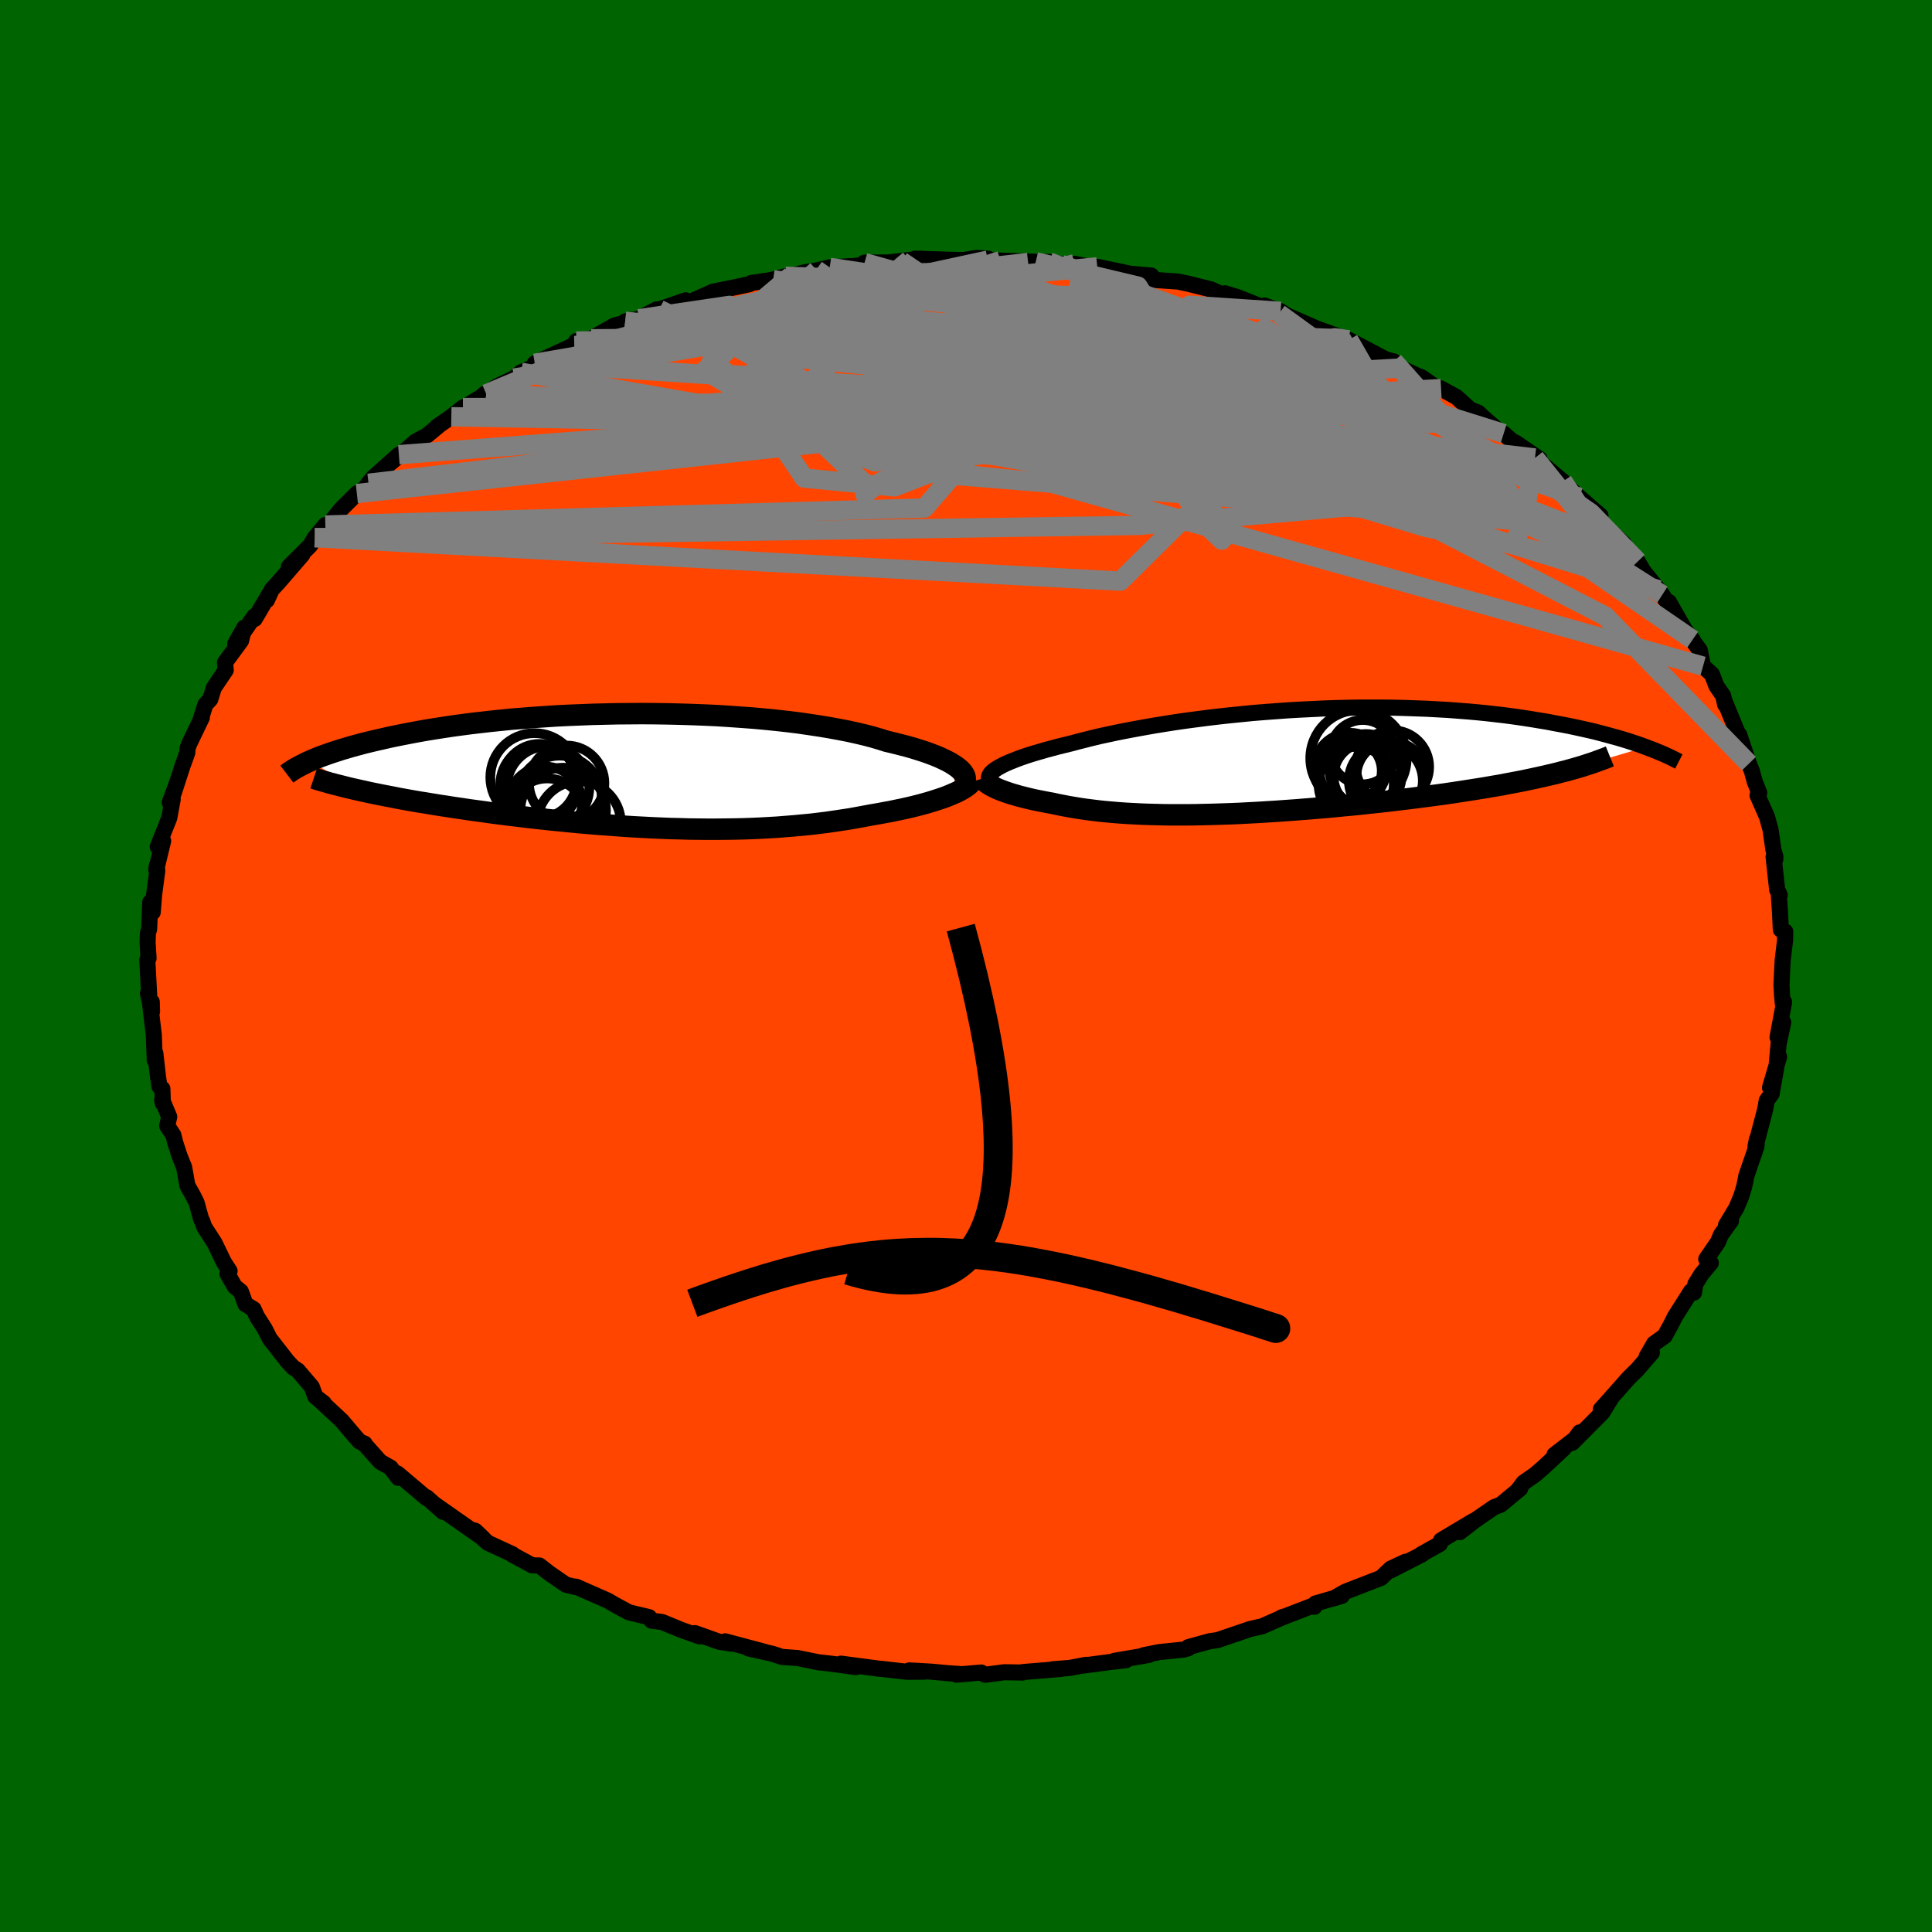 
  <svg viewBox="-100 -100 200 200" xmlns="http://www.w3.org/2000/svg" width="500" height="500" id="face-svg">
    <defs>
      <clipPath id="leftEyeClipPath">
        <polyline points="33.07,-0.27 32.82,-0.46 32.53,-0.65 32.21,-0.85 31.85,-1.04 31.46,-1.23 31.03,-1.43 30.56,-1.62 30.06,-1.81 29.52,-2 28.96,-2.18 28.35,-2.37 27.72,-2.55 27.05,-2.72 26.35,-2.9 25.62,-3.07 24.93,-3.29 24.18,-3.51 23.38,-3.72 22.53,-3.92 21.63,-4.12 20.69,-4.3 19.71,-4.48 18.69,-4.65 17.62,-4.81 16.53,-4.97 15.39,-5.11 14.23,-5.24 13.04,-5.36 11.83,-5.47 10.6,-5.56 9.34,-5.65 8.07,-5.73 6.79,-5.79 5.5,-5.84 4.2,-5.88 2.9,-5.91 1.6,-5.93 0.29,-5.94 -1,-5.93 -2.29,-5.92 -3.57,-5.89 -4.84,-5.86 -6.1,-5.81 -7.33,-5.76 -8.55,-5.7 -9.75,-5.62 -10.93,-5.54 -12.08,-5.45 -13.21,-5.36 -14.31,-5.25 -15.39,-5.14 -16.44,-5.02 -17.45,-4.9 -18.44,-4.77 -19.4,-4.64 -20.32,-4.5 -21.22,-4.36 -22.08,-4.22 -22.92,-4.07 -23.72,-3.92 -24.49,-3.77 -25.24,-3.62 -25.95,-3.47 -26.64,-3.31 -27.31,-3.16 -27.94,-3.01 -28.55,-2.86 -29.14,-2.7 -29.7,-2.55 -30.24,-2.39 -30.76,-2.24 -31.25,-2.08 -31.72,-1.93 -32.16,-1.78 -32.58,-1.63 -32.99,-1.48 -33.37,-1.33 -33.73,-1.18 -34.07,-1.03 -29.06,1.98 -28.51,2.1 -27.94,2.23 -27.35,2.35 -26.76,2.47 -26.14,2.59 -25.51,2.71 -24.86,2.84 -24.2,2.96 -23.53,3.08 -22.84,3.2 -22.14,3.31 -21.42,3.43 -20.69,3.55 -19.95,3.66 -19.2,3.78 -18.42,3.89 -17.64,4.01 -16.83,4.12 -16.01,4.23 -15.18,4.35 -14.33,4.46 -13.47,4.57 -12.6,4.67 -11.72,4.78 -10.83,4.88 -9.92,4.98 -9.01,5.08 -8.09,5.17 -7.17,5.26 -6.24,5.35 -5.3,5.43 -4.36,5.51 -3.41,5.58 -2.46,5.65 -1.51,5.72 -0.56,5.78 0.39,5.83 1.34,5.88 2.29,5.92 3.24,5.96 4.19,5.98 5.13,6.01 6.07,6.02 7.01,6.03 7.94,6.03 8.87,6.02 9.79,6.01 10.7,5.99 11.61,5.96 12.51,5.92 13.4,5.87 14.29,5.82 15.16,5.75 16.03,5.68 16.88,5.6 17.73,5.52 18.57,5.42 19.39,5.32 20.21,5.2 21.01,5.08 21.8,4.96 22.58,4.82 23.34,4.68 24.09,4.54 24.74,4.43 25.38,4.31 26,4.2 26.61,4.07 27.2,3.95 27.78,3.82 28.34,3.69 28.89,3.55 29.42,3.41 29.92,3.27 30.41,3.12 30.88,2.97 31.33,2.82 31.75,2.67 32.15,2.51" />
      </clipPath>
      <clipPath id="rightEyeClipPath">
        <polyline points="-28.67,0.55 -28.39,0.4 -28.07,0.25 -27.73,0.1 -27.35,-0.05 -26.95,-0.21 -26.51,-0.37 -26.05,-0.53 -25.56,-0.69 -25.03,-0.85 -24.48,-1.01 -23.9,-1.18 -23.29,-1.34 -22.66,-1.51 -22,-1.67 -21.31,-1.84 -20.64,-2.02 -19.93,-2.2 -19.18,-2.39 -18.39,-2.58 -17.55,-2.76 -16.67,-2.95 -15.76,-3.13 -14.81,-3.31 -13.82,-3.49 -12.8,-3.67 -11.76,-3.84 -10.68,-4.01 -9.58,-4.17 -8.45,-4.32 -7.3,-4.47 -6.13,-4.61 -4.95,-4.74 -3.75,-4.86 -2.54,-4.98 -1.32,-5.08 -0.09,-5.17 1.14,-5.26 2.37,-5.33 3.6,-5.39 4.84,-5.45 6.06,-5.49 7.28,-5.52 8.49,-5.54 9.69,-5.54 10.88,-5.54 12.05,-5.53 13.21,-5.5 14.35,-5.46 15.47,-5.42 16.57,-5.36 17.65,-5.3 18.7,-5.22 19.74,-5.14 20.75,-5.05 21.73,-4.95 22.69,-4.84 23.63,-4.73 24.53,-4.61 25.42,-4.48 26.27,-4.35 27.1,-4.21 27.91,-4.08 28.68,-3.93 29.44,-3.79 30.17,-3.65 30.88,-3.5 31.56,-3.35 32.23,-3.2 32.87,-3.05 33.49,-2.89 34.09,-2.73 34.67,-2.57 35.22,-2.42 35.76,-2.26 36.28,-2.1 36.77,-1.94 37.25,-1.78 37.71,-1.62 38.14,-1.46 29.36,1.14 28.74,1.3 28.1,1.45 27.45,1.6 26.77,1.75 26.07,1.9 25.36,2.05 24.63,2.19 23.88,2.33 23.11,2.48 22.33,2.61 21.53,2.75 20.72,2.88 19.89,3.01 19.05,3.14 18.2,3.27 17.32,3.4 16.43,3.52 15.52,3.64 14.6,3.76 13.67,3.88 12.72,3.99 11.76,4.11 10.79,4.22 9.82,4.32 8.83,4.43 7.85,4.53 6.86,4.62 5.86,4.72 4.87,4.81 3.88,4.89 2.89,4.97 1.9,5.05 0.91,5.12 -0.07,5.19 -1.04,5.25 -2,5.31 -2.96,5.36 -3.9,5.41 -4.84,5.45 -5.76,5.48 -6.67,5.51 -7.56,5.53 -8.45,5.55 -9.32,5.56 -10.17,5.56 -11.01,5.56 -11.83,5.55 -12.63,5.53 -13.42,5.51 -14.2,5.48 -14.95,5.44 -15.69,5.4 -16.41,5.35 -17.12,5.29 -17.81,5.23 -18.48,5.16 -19.13,5.08 -19.77,5 -20.39,4.91 -21,4.81 -21.59,4.71 -22.17,4.6 -22.73,4.49 -23.28,4.37 -23.77,4.28 -24.24,4.19 -24.7,4.1 -25.14,4.01 -25.58,3.91 -25.99,3.81 -26.39,3.71 -26.78,3.61 -27.15,3.5 -27.5,3.4 -27.84,3.29 -28.16,3.18 -28.46,3.07 -28.75,2.96 -29.01,2.85" />
      </clipPath>
      <filter id="fuzzy">
        <feTurbulence id="turbulence" baseFrequency="0.05" numOctaves="3" type="noise" result="noise" />
        <feDisplacementMap in="SourceGraphic" in2="noise" scale="2" />
      </filter>
      <linearGradient id="rainbowGradient" x1="0%" y1="0%" x2="100%" y2="0%">
        <stop offset="0%" style="stop-color: rgb(185, 55, 55); stop-opacity: 1" />
        <stop offset="50%" style="stop-color: rgb(148, 0, 211); stop-opacity: 1" />
        <stop offset="100%" style="stop-color: rgb(220, 20, 60); stop-opacity: 1" />
      </linearGradient>
    </defs>
    <rect x="-100" y="-100" width="100%" height="100%" fill="rgb(0, 100, 0)" />
    <polyline id="faceContour" points="84.49,0.43 84.42,1.96 84.48,3.07 84.55,3.84 84.69,3.74 84.01,7.38 84.6,5.84 84.12,8.06 83.94,10 84.17,9.41 83.23,12.59 83.92,10.25 83.4,13.23 82.89,13.93 82.73,14.85 81.73,18.65 81.88,17.93 81.83,18.68 80.77,21.76 80.67,22.33 80.53,22.93 80.25,23.85 79.74,25.06 78.67,26.84 79.19,26.38 78.15,27.83 77.83,28.6 76.63,30.34 77.1,30.74 76.13,31.91 75.5,32.93 75.36,33.81 75.05,33.68 73.39,36.3 72.99,37.1 72.33,38.3 71.24,39.08 70.45,40.45 71,40.03 69.51,41.76 68.62,42.63 66.85,44.63 65.72,45.89 66.79,44.74 65.88,46.22 62.76,49.36 63.53,48.28 63.11,48.91 60.92,50.59 61.85,49.97 59.8,51.88 58.9,52.66 57.72,53.48 57.06,54.36 57.37,54.09 55.35,55.77 54.69,56.01 52.7,57.38 51.11,58.61 52.54,57.44 49.18,59.45 49.05,59.83 47.13,60.9 47.22,60.9 43.94,62.58 45.5,61.67 43.96,62.39 42.97,63.34 39.28,64.77 38.07,65.46 38.91,65.2 36.18,65.99 36.07,66.33 35.69,66.3 32.96,67.35 32.71,67.41 32.93,67.35 30.64,68.36 29.43,68.63 26.05,69.78 25.23,69.9 23.01,70.51 23.01,70.63 22.55,70.76 19.97,71.03 18.39,71.35 18.93,71.32 15.36,71.93 16.57,71.86 14.93,72.05 12.14,72.42 12.43,72.34 10.76,72.66 8.99,72.8 9.82,72.77 5.89,73.09 5.87,73.14 3.97,73.11 1.97,73.37 1.58,73.14 -0.99,73.36 -0.66,73.29 -1.88,73.21 -3.59,73.05 -5.87,72.92 -4.34,73.05 -6.12,73.06 -8.83,72.75 -8.79,72.77 -12.95,72.22 -11.4,72.58 -13.91,72.23 -15.27,72.08 -17.42,71.64 -19.07,71.52 -20.04,71.2 -22.53,70.64 -20.84,71 -24.93,69.91 -24.31,70.15 -25.56,69.95 -28.06,69.06 -27.58,69.4 -29.49,68.72 -31.46,67.91 -32.55,67.77 -32.8,67.41 -34.89,66.91 -36.41,66.09 -37.07,65.7 -40.34,64.26 -40.7,64.22 -40.17,64.34 -41.41,64.05 -43.15,62.85 -44.16,62.06 -44.92,62.04 -47.03,60.9 -46.95,60.89 -49.51,59.71 -50.94,58.42 -50.8,58.47 -50,59.23 -53.73,56.62 -55.07,55.68 -54.14,56.5 -55.83,55 -55.87,55.06 -58.86,52.53 -58.78,52.98 -59.56,51.93 -60.63,51.33 -62.2,49.57 -62.25,49.45 -62.77,49.23 -63.16,48.79 -64.63,47.06 -67.01,44.84 -66.48,45.25 -67.36,44.57 -67.72,43.57 -69.18,41.86 -69.63,41.58 -70.24,40.93 -72.09,38.56 -72.59,37.56 -73.42,36.26 -73.75,35.52 -74.59,35.01 -75.07,33.69 -75.7,33.18 -76.45,31.87 -76.23,31.58 -76.84,30.63 -77.79,28.67 -78.87,26.99 -79.05,26.44 -79.17,26.23 -79.65,24.5 -80.05,23.7 -80.6,22.73 -80.94,20.83 -81.4,19.69 -81.86,18.29 -82.05,17.51 -82.69,16.54 -82.48,15.61 -83.22,13.86 -83.14,14.22 -83.19,12.71 -83.49,12.48 -83.64,11.5 -83.92,9.03 -83.98,9.75 -84.08,7.11 -84.48,3.78 -84.29,3.71 -84.26,4.71 -84.69,2.85 -84.56,2.98 -84.75,-0.63 -84.62,-0.8 -84.72,-2.43 -84.69,-3.4 -84.56,-3.82 -84.45,-6.59 -84.19,-5.57 -84.05,-7.35 -83.72,-9.85 -83.76,-10.38 -83.83,-9.99 -83.11,-12.95 -83.67,-12.34 -82.48,-15.32 -82.12,-17.26 -82.43,-16.92 -81.72,-18.85 -82.03,-17.86 -81.11,-20.7 -80.61,-22.08 -80.58,-22.55 -80.37,-23.09 -79.11,-25.71 -79.23,-25.5 -78.74,-27.07 -78.23,-27.61 -77.87,-28.79 -76.63,-30.63 -76.71,-31.41 -75.05,-33.67 -74.71,-35.02 -75.65,-33.35 -73.66,-36.21 -73.63,-35.93 -72.12,-38.51 -72.37,-37.87 -71.87,-38.96 -71.17,-39.72 -68.71,-42.57 -70.09,-41.33 -67.89,-43.53 -67.41,-44.34 -66.32,-45.65 -66.4,-45.36 -65.98,-45.69 -64.71,-47.27 -63.06,-48.91 -62.21,-49.45 -61.85,-49.97 -61.39,-50.54 -58.71,-52.93 -59.76,-51.93 -57.87,-53.5 -57.02,-54.26 -55.77,-54.95 -54.54,-55.97 -54.76,-55.83 -53.28,-56.86 -52.08,-57.81 -51.68,-58 -49.67,-59.22 -49.9,-59.17 -48.48,-60.04 -46.78,-60.86 -46.06,-61.46 -43.99,-62.33 -44.64,-62.39 -40.8,-64.17 -40.55,-64.23 -40.34,-64.69 -38.81,-64.93 -36.37,-66.32 -34.52,-66.75 -35.28,-66.73 -33.87,-67 -32.03,-67.97 -31.75,-67.97 -29.01,-68.91 -29.43,-68.78 -28.78,-68.64 -26.18,-69.81 -24.22,-70.2 -22.43,-70.58 -22.22,-70.71 -19.96,-71.04 -21.16,-70.76 -18.69,-71.4 -18.1,-71.45 -16.78,-71.79 -15.44,-72.01 -14.11,-72.32 -11.35,-72.48 -10.62,-72.62 -10.5,-72.81 -8.04,-72.83 -5.87,-73.09 -4.72,-73.22 -2.57,-73.08 -5.29,-73.22 -0.3,-73.07 1.09,-73.3 2.31,-73.22 2.26,-73.07 3.57,-73.02 7.22,-72.9 6.43,-72.83 8.6,-72.89 9.85,-72.63 11.23,-72.69 12.35,-72.47 11.03,-72.52 13.59,-72.38 15.83,-71.91 17.02,-71.66 19.19,-71.47 18.55,-71.53 19.53,-71.02 21.98,-70.85 23.04,-70.62 25.34,-70.05 26.99,-69.31 26.82,-69.64 28,-69.27 28.01,-69.28 32.4,-67.53 30.9,-68.37 32.57,-67.77 33.25,-67.33 36.41,-65.95 39.44,-64.87 39.01,-64.93 38.86,-64.95 39.62,-64.82 43.49,-62.78 44.28,-62.59 45.07,-61.9 45.53,-61.66 46.55,-61.19 47.18,-60.93 48.53,-59.99 49.18,-59.77 50.76,-58.91 52.2,-57.61 53.04,-57.27 53.5,-56.83 55.14,-55.4 55.66,-55.12 56.57,-54.31 56.9,-54.18 59.37,-52.49 58.9,-52.59 61.79,-50.17 62.02,-49.89 63.07,-48.89 63.49,-48.52 65.68,-46.62 65.12,-46.61 66.02,-45.37 67.21,-44.51 68.11,-43.72 67.88,-43.58 69.54,-41.87 69.96,-41.16 69.72,-41.37 71.7,-38.94 72.08,-38.43 72.98,-37.02 72.77,-37.68 74.41,-34.81 75.22,-33.78 74.5,-34.67 75.96,-32.69 76.3,-31.04 77.22,-30.2 77.68,-28.99 78.38,-27.98 78.59,-27.06 78.53,-27.41 79.9,-24.08 80.04,-23.95 81.05,-20.95 80.27,-22.87 81.34,-20.22 81.66,-19.07 82.12,-17.92 81.94,-17.66 82.93,-15.41 83.29,-14.09 83.58,-12.04 83.79,-11.31 83.78,-11.04 83.6,-11.29 83.97,-7.9 84.24,-7.34 84.15,-7.29 84.26,-5.64 84.35,-3.76 84.81,-3.56 84.79,-2.67 84.54,-0.58 84.49,0.43 84.42,1.96" fill="rgb(255, 69, 0)" stroke="black" stroke-width="1.667" stroke-linejoin="round" filter="url(#fuzzy)" />
    <g transform="translate(32.23 -21.21)">
      <polyline id="rightCountour" points="-28.67,0.55 -28.39,0.4 -28.07,0.25 -27.73,0.1 -27.35,-0.05 -26.95,-0.21 -26.51,-0.37 -26.05,-0.53 -25.56,-0.69 -25.03,-0.85 -24.48,-1.01 -23.9,-1.18 -23.29,-1.34 -22.66,-1.51 -22,-1.67 -21.31,-1.84 -20.64,-2.02 -19.93,-2.2 -19.18,-2.39 -18.39,-2.58 -17.55,-2.76 -16.67,-2.95 -15.76,-3.13 -14.81,-3.31 -13.82,-3.49 -12.8,-3.67 -11.76,-3.84 -10.68,-4.01 -9.58,-4.17 -8.45,-4.32 -7.3,-4.47 -6.13,-4.61 -4.95,-4.74 -3.75,-4.86 -2.54,-4.98 -1.32,-5.08 -0.09,-5.17 1.14,-5.26 2.37,-5.33 3.6,-5.39 4.84,-5.45 6.06,-5.49 7.28,-5.52 8.49,-5.54 9.69,-5.54 10.88,-5.54 12.05,-5.53 13.21,-5.5 14.35,-5.46 15.47,-5.42 16.57,-5.36 17.65,-5.3 18.7,-5.22 19.74,-5.14 20.75,-5.05 21.73,-4.95 22.69,-4.84 23.63,-4.73 24.53,-4.61 25.42,-4.48 26.27,-4.35 27.1,-4.21 27.91,-4.08 28.68,-3.93 29.44,-3.79 30.17,-3.65 30.88,-3.5 31.56,-3.35 32.23,-3.2 32.87,-3.05 33.49,-2.89 34.09,-2.73 34.67,-2.57 35.22,-2.42 35.76,-2.26 36.28,-2.1 36.77,-1.94 37.25,-1.78 37.71,-1.62 38.14,-1.46 29.36,1.14 28.74,1.3 28.1,1.45 27.45,1.6 26.77,1.75 26.07,1.9 25.36,2.05 24.63,2.19 23.88,2.33 23.11,2.48 22.33,2.61 21.53,2.75 20.72,2.88 19.89,3.01 19.05,3.14 18.2,3.27 17.32,3.4 16.43,3.52 15.52,3.64 14.6,3.76 13.67,3.88 12.72,3.99 11.76,4.11 10.79,4.22 9.82,4.32 8.83,4.43 7.85,4.53 6.86,4.62 5.86,4.72 4.87,4.81 3.88,4.89 2.89,4.97 1.9,5.05 0.91,5.12 -0.07,5.19 -1.04,5.25 -2,5.31 -2.96,5.36 -3.9,5.41 -4.84,5.45 -5.76,5.48 -6.67,5.51 -7.56,5.53 -8.45,5.55 -9.32,5.56 -10.17,5.56 -11.01,5.56 -11.83,5.55 -12.63,5.53 -13.42,5.51 -14.2,5.48 -14.95,5.44 -15.69,5.4 -16.41,5.35 -17.12,5.29 -17.81,5.23 -18.48,5.16 -19.13,5.08 -19.77,5 -20.39,4.91 -21,4.81 -21.59,4.71 -22.17,4.6 -22.73,4.49 -23.28,4.37 -23.77,4.28 -24.24,4.19 -24.7,4.1 -25.14,4.01 -25.58,3.91 -25.99,3.81 -26.39,3.71 -26.78,3.61 -27.15,3.5 -27.5,3.4 -27.84,3.29 -28.16,3.18 -28.46,3.07 -28.75,2.96 -29.01,2.85" fill="white" stroke="white" stroke-width="0" stroke-linejoin="round" filter="url(#fuzzy)" />
    </g>
    <g transform="translate(-33.83 -20.19)">
      <polyline id="leftCountour" points="33.07,-0.27 32.82,-0.46 32.53,-0.65 32.21,-0.85 31.85,-1.04 31.46,-1.23 31.03,-1.43 30.56,-1.62 30.06,-1.81 29.52,-2 28.96,-2.18 28.35,-2.37 27.72,-2.55 27.05,-2.72 26.35,-2.9 25.62,-3.07 24.93,-3.29 24.18,-3.51 23.38,-3.72 22.53,-3.92 21.63,-4.12 20.69,-4.3 19.71,-4.48 18.69,-4.65 17.62,-4.81 16.53,-4.97 15.39,-5.11 14.23,-5.24 13.04,-5.36 11.83,-5.47 10.6,-5.56 9.34,-5.65 8.07,-5.73 6.79,-5.79 5.5,-5.84 4.2,-5.88 2.9,-5.91 1.6,-5.93 0.29,-5.94 -1,-5.93 -2.29,-5.92 -3.57,-5.89 -4.84,-5.86 -6.1,-5.81 -7.33,-5.76 -8.55,-5.7 -9.75,-5.62 -10.93,-5.54 -12.08,-5.45 -13.21,-5.36 -14.31,-5.25 -15.39,-5.14 -16.44,-5.02 -17.45,-4.9 -18.44,-4.77 -19.4,-4.64 -20.32,-4.5 -21.22,-4.36 -22.08,-4.22 -22.92,-4.07 -23.72,-3.92 -24.49,-3.77 -25.24,-3.62 -25.95,-3.47 -26.64,-3.31 -27.31,-3.16 -27.94,-3.01 -28.55,-2.86 -29.14,-2.7 -29.7,-2.55 -30.24,-2.39 -30.76,-2.24 -31.25,-2.08 -31.72,-1.93 -32.16,-1.78 -32.58,-1.63 -32.99,-1.48 -33.37,-1.33 -33.73,-1.18 -34.07,-1.03 -29.06,1.98 -28.51,2.1 -27.94,2.23 -27.35,2.35 -26.76,2.47 -26.14,2.59 -25.51,2.71 -24.86,2.84 -24.2,2.96 -23.53,3.08 -22.84,3.2 -22.14,3.31 -21.42,3.43 -20.69,3.55 -19.95,3.66 -19.2,3.78 -18.42,3.89 -17.64,4.01 -16.83,4.12 -16.01,4.23 -15.18,4.35 -14.33,4.46 -13.47,4.57 -12.6,4.67 -11.72,4.78 -10.83,4.88 -9.92,4.98 -9.01,5.08 -8.09,5.17 -7.17,5.26 -6.24,5.35 -5.3,5.43 -4.36,5.51 -3.41,5.58 -2.46,5.65 -1.51,5.72 -0.56,5.78 0.39,5.83 1.34,5.88 2.29,5.92 3.24,5.96 4.19,5.98 5.13,6.01 6.07,6.02 7.01,6.03 7.94,6.03 8.87,6.02 9.79,6.01 10.7,5.99 11.61,5.96 12.51,5.92 13.4,5.87 14.29,5.82 15.16,5.75 16.03,5.68 16.88,5.6 17.73,5.52 18.57,5.42 19.39,5.32 20.21,5.2 21.01,5.08 21.8,4.96 22.58,4.82 23.34,4.68 24.09,4.54 24.74,4.43 25.38,4.31 26,4.2 26.61,4.07 27.2,3.95 27.78,3.82 28.34,3.69 28.89,3.55 29.42,3.41 29.92,3.27 30.41,3.12 30.88,2.97 31.33,2.82 31.75,2.67 32.15,2.51" fill="white" stroke="white" stroke-width="0" stroke-linejoin="round" filter="url(#fuzzy)" />
    </g>
    <g transform="translate(32.23 -21.21)">
      <polyline id="rightUpper" points="-29.84,1.82 -29.86,1.71 -29.84,1.6 -29.8,1.48 -29.73,1.36 -29.63,1.23 -29.5,1.1 -29.34,0.97 -29.14,0.83 -28.92,0.69 -28.67,0.55 -28.39,0.4 -28.07,0.25 -27.73,0.1 -27.35,-0.05 -26.95,-0.21 -26.51,-0.37 -26.05,-0.53 -25.56,-0.69 -25.03,-0.85 -24.48,-1.01 -23.9,-1.18 -23.29,-1.34 -22.66,-1.51 -22,-1.67 -21.31,-1.84 -20.64,-2.02 -19.93,-2.2 -19.18,-2.39 -18.39,-2.58 -17.55,-2.76 -16.67,-2.95 -15.76,-3.13 -14.81,-3.31 -13.82,-3.49 -12.8,-3.67 -11.76,-3.84 -10.68,-4.01 -9.58,-4.17 -8.45,-4.32 -7.3,-4.47 -6.13,-4.61 -4.95,-4.74 -3.75,-4.86 -2.54,-4.98 -1.32,-5.08 -0.09,-5.17 1.14,-5.26 2.37,-5.33 3.6,-5.39 4.84,-5.45 6.06,-5.49 7.28,-5.52 8.49,-5.54 9.69,-5.54 10.88,-5.54 12.05,-5.53 13.21,-5.5 14.35,-5.46 15.47,-5.42 16.57,-5.36 17.65,-5.3 18.7,-5.22 19.74,-5.14 20.75,-5.05 21.73,-4.95 22.69,-4.84 23.63,-4.73 24.53,-4.61 25.42,-4.48 26.27,-4.35 27.1,-4.21 27.91,-4.08 28.68,-3.93 29.44,-3.79 30.17,-3.65 30.88,-3.5 31.56,-3.35 32.23,-3.2 32.87,-3.05 33.49,-2.89 34.09,-2.73 34.67,-2.57 35.22,-2.42 35.76,-2.26 36.28,-2.1 36.77,-1.94 37.25,-1.78 37.71,-1.62 38.14,-1.46 38.56,-1.3 38.96,-1.15 39.35,-0.99 39.71,-0.84 40.06,-0.69 40.39,-0.54 40.71,-0.39 41.01,-0.24 41.29,-0.1 41.56,0.04" fill="none" stroke="black" stroke-width="1.667" stroke-linejoin="round" filter="url(#fuzzy)" />
      <polyline id="rightLower" points="-30.44,1.78 -30.41,1.88 -30.35,1.98 -30.27,2.08 -30.16,2.19 -30.02,2.29 -29.86,2.4 -29.68,2.51 -29.48,2.62 -29.26,2.73 -29.01,2.85 -28.75,2.96 -28.46,3.07 -28.16,3.18 -27.84,3.29 -27.5,3.4 -27.15,3.5 -26.78,3.61 -26.39,3.71 -25.99,3.81 -25.58,3.91 -25.14,4.01 -24.7,4.1 -24.24,4.19 -23.77,4.28 -23.28,4.37 -22.73,4.49 -22.17,4.6 -21.59,4.71 -21,4.81 -20.39,4.91 -19.77,5 -19.13,5.08 -18.48,5.16 -17.81,5.23 -17.12,5.29 -16.41,5.35 -15.69,5.4 -14.95,5.44 -14.2,5.48 -13.42,5.51 -12.63,5.53 -11.83,5.55 -11.01,5.56 -10.17,5.56 -9.32,5.56 -8.45,5.55 -7.56,5.53 -6.67,5.51 -5.76,5.48 -4.84,5.45 -3.9,5.41 -2.96,5.36 -2,5.31 -1.04,5.25 -0.07,5.19 0.91,5.12 1.9,5.05 2.89,4.97 3.88,4.89 4.87,4.81 5.86,4.72 6.86,4.62 7.85,4.53 8.83,4.43 9.82,4.32 10.79,4.22 11.76,4.11 12.72,3.99 13.67,3.88 14.6,3.76 15.52,3.64 16.43,3.52 17.32,3.4 18.2,3.27 19.05,3.14 19.89,3.01 20.72,2.88 21.53,2.75 22.33,2.61 23.11,2.48 23.88,2.33 24.63,2.19 25.36,2.05 26.07,1.9 26.77,1.75 27.45,1.6 28.1,1.45 28.74,1.3 29.36,1.14 29.96,0.99 30.53,0.83 31.09,0.67 31.63,0.51 32.14,0.34 32.64,0.18 33.11,0.01 33.57,-0.16 34,-0.32 34.42,-0.49" fill="none" stroke="black" stroke-width="2.222" stroke-linejoin="round" filter="url(#fuzzy)" />
      <circle r="3.828" cx="11.233" cy="2.026" stroke="black" fill="none" stroke-width="1.0" filter="url(#fuzzy)" clip-path="url(#rightEyeClipPath)" /><circle r="3.754" cx="9.173" cy="0.946" stroke="black" fill="none" stroke-width="1.0" filter="url(#fuzzy)" clip-path="url(#rightEyeClipPath)" /><circle r="3.892" cx="8.163" cy="2.421" stroke="black" fill="none" stroke-width="1.0" filter="url(#fuzzy)" clip-path="url(#rightEyeClipPath)" /><circle r="3.732" cx="7.548" cy="0.801" stroke="black" fill="none" stroke-width="1.0" filter="url(#fuzzy)" clip-path="url(#rightEyeClipPath)" /><circle r="3.512" cx="9.338" cy="1.581" stroke="black" fill="none" stroke-width="1.0" filter="url(#fuzzy)" clip-path="url(#rightEyeClipPath)" /><circle r="3.222" cx="7.588" cy="1.016" stroke="black" fill="none" stroke-width="1.0" filter="url(#fuzzy)" clip-path="url(#rightEyeClipPath)" /><circle r="4.99" cx="8.398" cy="-0.294" stroke="black" fill="none" stroke-width="1.0" filter="url(#fuzzy)" clip-path="url(#rightEyeClipPath)" /><circle r="3.788" cx="11.928" cy="0.601" stroke="black" fill="none" stroke-width="1.0" filter="url(#fuzzy)" clip-path="url(#rightEyeClipPath)" /><circle r="3.592" cx="11.783" cy="1.561" stroke="black" fill="none" stroke-width="1.0" filter="url(#fuzzy)" clip-path="url(#rightEyeClipPath)" /><circle r="3.328" cx="8.838" cy="-0.929" stroke="black" fill="none" stroke-width="1.0" filter="url(#fuzzy)" clip-path="url(#rightEyeClipPath)" />
      </g>
    <g transform="translate(-33.83 -20.19)">
      <polyline id="leftUpper" points="33.5,1.45 33.62,1.3 33.7,1.15 33.75,0.99 33.76,0.82 33.74,0.65 33.68,0.47 33.58,0.29 33.45,0.11 33.28,-0.08 33.07,-0.27 32.82,-0.46 32.53,-0.65 32.21,-0.85 31.85,-1.04 31.46,-1.23 31.03,-1.43 30.56,-1.62 30.06,-1.81 29.52,-2 28.96,-2.18 28.35,-2.37 27.72,-2.55 27.05,-2.72 26.35,-2.9 25.62,-3.07 24.93,-3.29 24.18,-3.51 23.38,-3.72 22.53,-3.92 21.63,-4.12 20.69,-4.3 19.71,-4.48 18.69,-4.65 17.62,-4.81 16.53,-4.97 15.39,-5.11 14.23,-5.24 13.04,-5.36 11.83,-5.47 10.6,-5.56 9.34,-5.65 8.07,-5.73 6.79,-5.79 5.5,-5.84 4.2,-5.88 2.9,-5.91 1.6,-5.93 0.29,-5.94 -1,-5.93 -2.29,-5.92 -3.57,-5.89 -4.84,-5.86 -6.1,-5.81 -7.33,-5.76 -8.55,-5.7 -9.75,-5.62 -10.93,-5.54 -12.08,-5.45 -13.21,-5.36 -14.31,-5.25 -15.39,-5.14 -16.44,-5.02 -17.45,-4.9 -18.44,-4.77 -19.4,-4.64 -20.32,-4.5 -21.22,-4.36 -22.08,-4.22 -22.92,-4.07 -23.72,-3.92 -24.49,-3.77 -25.24,-3.62 -25.95,-3.47 -26.64,-3.31 -27.31,-3.16 -27.94,-3.01 -28.55,-2.86 -29.14,-2.7 -29.7,-2.55 -30.24,-2.39 -30.76,-2.24 -31.25,-2.08 -31.72,-1.93 -32.16,-1.78 -32.58,-1.63 -32.99,-1.48 -33.37,-1.33 -33.73,-1.18 -34.07,-1.03 -34.39,-0.89 -34.69,-0.74 -34.97,-0.6 -35.23,-0.46 -35.48,-0.33 -35.71,-0.19 -35.92,-0.06 -36.12,0.07 -36.3,0.2 -36.47,0.33" fill="none" stroke="black" stroke-width="2.222" stroke-linejoin="round" filter="url(#fuzzy)" />
      <polyline id="leftLower" points="34.5,0.92 34.42,1.08 34.3,1.24 34.15,1.4 33.95,1.56 33.73,1.72 33.47,1.88 33.18,2.04 32.87,2.2 32.52,2.35 32.15,2.51 31.75,2.67 31.33,2.82 30.88,2.97 30.41,3.12 29.92,3.27 29.42,3.41 28.89,3.55 28.34,3.69 27.78,3.82 27.2,3.95 26.61,4.07 26,4.2 25.38,4.31 24.74,4.43 24.09,4.54 23.34,4.68 22.58,4.82 21.8,4.96 21.01,5.08 20.21,5.2 19.39,5.32 18.57,5.42 17.73,5.52 16.88,5.6 16.03,5.68 15.16,5.75 14.29,5.82 13.4,5.87 12.51,5.92 11.61,5.96 10.7,5.99 9.79,6.01 8.87,6.02 7.94,6.03 7.01,6.03 6.07,6.02 5.13,6.01 4.19,5.98 3.24,5.96 2.29,5.92 1.34,5.88 0.39,5.83 -0.56,5.78 -1.51,5.72 -2.46,5.65 -3.41,5.58 -4.36,5.51 -5.3,5.43 -6.24,5.35 -7.17,5.26 -8.09,5.17 -9.01,5.08 -9.92,4.98 -10.83,4.88 -11.72,4.78 -12.6,4.67 -13.47,4.57 -14.33,4.46 -15.18,4.35 -16.01,4.23 -16.83,4.12 -17.64,4.01 -18.42,3.89 -19.2,3.78 -19.95,3.66 -20.69,3.55 -21.42,3.43 -22.14,3.31 -22.84,3.2 -23.53,3.08 -24.2,2.96 -24.86,2.84 -25.51,2.71 -26.14,2.59 -26.76,2.47 -27.35,2.35 -27.94,2.23 -28.51,2.1 -29.06,1.98 -29.59,1.86 -30.11,1.74 -30.62,1.61 -31.1,1.49 -31.57,1.37 -32.03,1.25 -32.47,1.12 -32.89,1 -33.3,0.88 -33.69,0.75" fill="none" stroke="black" stroke-width="2.222" stroke-linejoin="round" filter="url(#fuzzy)" />
      <circle r="4.43" cx="-7.871" cy="4.088" stroke="black" fill="none" stroke-width="1.0" filter="url(#fuzzy)" clip-path="url(#leftEyeClipPath)" /><circle r="3.828" cx="-10.331" cy="1.028" stroke="black" fill="none" stroke-width="1.0" filter="url(#fuzzy)" clip-path="url(#leftEyeClipPath)" /><circle r="4.328" cx="-6.226" cy="5.393" stroke="black" fill="none" stroke-width="1.0" filter="url(#fuzzy)" clip-path="url(#leftEyeClipPath)" /><circle r="4.37" cx="-8.246" cy="2.783" stroke="black" fill="none" stroke-width="1.0" filter="url(#fuzzy)" clip-path="url(#leftEyeClipPath)" /><circle r="4.572" cx="-10.841" cy="0.658" stroke="black" fill="none" stroke-width="1.0" filter="url(#fuzzy)" clip-path="url(#leftEyeClipPath)" /><circle r="3.834" cx="-9.741" cy="3.378" stroke="black" fill="none" stroke-width="1.0" filter="url(#fuzzy)" clip-path="url(#leftEyeClipPath)" /><circle r="4.052" cx="-10.321" cy="1.363" stroke="black" fill="none" stroke-width="1.0" filter="url(#fuzzy)" clip-path="url(#leftEyeClipPath)" /><circle r="3.904" cx="-7.506" cy="1.273" stroke="black" fill="none" stroke-width="1.0" filter="url(#fuzzy)" clip-path="url(#leftEyeClipPath)" /><circle r="3.954" cx="-9.521" cy="4.728" stroke="black" fill="none" stroke-width="1.0" filter="url(#fuzzy)" clip-path="url(#leftEyeClipPath)" /><circle r="4.274" cx="-9.436" cy="1.698" stroke="black" fill="none" stroke-width="1.0" filter="url(#fuzzy)" clip-path="url(#leftEyeClipPath)" />
    </g>
    <g id="hairs">
      <polyline points="-49.67,-59.22 -1.74,-57.13 -3.4,-58.11 -11.43,-56.41 -13.61,-53.64 -9.39,-52.18 -3.6,-52.67 -0.42,-54.32 -0.72,-56.16 -2.99,-57.7 -5.35,-58.9 -6.81,-59.8 -7.28,-60.34 -7.08,-60.44 -6.49,-60.16 -5.31,-59.8 -2.62,-59.56 2.95,-59.4 11.78,-59.17 21.25,-59.08 25.45,-60.1 19.14,-62.82 1.76,-65.31 -40.55,-64.23" fill="none" stroke="rgb(128, 128, 128)" stroke-width="2" stroke-linejoin="round" filter="url(#fuzzy)" /><polyline points="61.79,-50.17 68.28,-40.43 65.31,-41.2 61.14,-44.26 56.29,-46.55 47.82,-48.96 35.22,-52.3 21.35,-56.22 10.06,-59.91 3.91,-62.85 3.28,-64.88 6.94,-66.04 13.05,-66.42 19.82,-66.16 25.9,-65.36 30.51,-64.03 33.26,-62.1 33.5,-59.67 29.73,-57.49 20.09,-57.03 4.72,-59.7 -12.02,-64.82 -24.47,-68.39 -33.87,-67" fill="none" stroke="rgb(128, 128, 128)" stroke-width="2" stroke-linejoin="round" filter="url(#fuzzy)" /><polyline points="-49.67,-59.22 4.97,-52.96 8.2,-56.62 4.95,-59.76 5.53,-60.99 11.75,-60.4 21.8,-58.48 32.38,-56.24 40.99,-54.5 47.01,-53.36 50.87,-52.39 51.93,-51.62 47.14,-51.87 32.16,-53.92 5.64,-57.05 -22.49,-60.33 -14.11,-72.32" fill="none" stroke="rgb(128, 128, 128)" stroke-width="2" stroke-linejoin="round" filter="url(#fuzzy)" /><polyline points="72.08,-38.43 52.51,-50.93 33.76,-54.18 23.37,-52.9 16.03,-50.89 6.66,-50.17 -3.29,-51.19 -9.9,-53.56 -11.43,-56.68 -9.35,-59.95 -6.51,-62.78 -5.11,-64.65 -5.78,-65.29 -7.68,-64.85 -9.15,-63.87 -8.6,-63.1 -5.38,-63.08 -0.29,-63.76 4.87,-64.13 9.89,-62.43 19.79,-57.08 42.42,-49.7 58.9,-52.59" fill="none" stroke="rgb(128, 128, 128)" stroke-width="2" stroke-linejoin="round" filter="url(#fuzzy)" /><polyline points="-18.1,-71.45 -24.34,-66.19 -19.98,-60.3 -9.41,-56.97 3.01,-55.85 15.55,-55.7 26.25,-55.25 32.86,-54.05 34.27,-52.6 31.48,-51.66 26.69,-51.72 20.77,-52.83 12.22,-54.78 1.31,-56.86 -2.35,-57.69 20.09,-54.93 71.7,-38.94" fill="none" stroke="rgb(128, 128, 128)" stroke-width="2" stroke-linejoin="round" filter="url(#fuzzy)" /><polyline points="-19.96,-71.04 -16.95,-70.63 -16.12,-69.47 -19.35,-67.24 -21.7,-64.34 -19.04,-61.02 -10.01,-57.42 3.26,-54.06 15.96,-51.89 23.16,-51.79 22.45,-53.84 14.95,-57.04 4.31,-59.88 -4.98,-61.2 -8.67,-60.66 -3.22,-58.36 11.93,-54.31 28.59,-49.55 22.6,-49.36 -46.06,-61.46" fill="none" stroke="rgb(128, 128, 128)" stroke-width="2" stroke-linejoin="round" filter="url(#fuzzy)" /><polyline points="58.9,-52.59 58.11,-48.42 46.19,-47.56 34.32,-48.22 25.44,-49.02 18.29,-49.89 12.92,-51.13 10.71,-52.92 12.15,-55.14 15.73,-57.4 18.67,-59.28 18.29,-60.5 13.36,-61.11 4.94,-61.3 -3.16,-61.05 -5.86,-59.97 -1.54,-57.77 1.34,-55.59 -16.32,-56.18 -58.71,-52.93" fill="none" stroke="rgb(128, 128, 128)" stroke-width="2" stroke-linejoin="round" filter="url(#fuzzy)" /><polyline points="39.62,-64.82 42.08,-60.53 45.93,-57.16 43.08,-58.74 38.76,-60.96 36.93,-61.31 37.63,-60.11 38.5,-58.96 37.13,-59.06 32.57,-60.68 25.46,-63.36 17.47,-66.35 10.3,-69.03 4.78,-70.94 0.33,-71.85 -4.72,-71.76 -12.25,-70.66 -23.02,-68.49 -35.92,-64.98 -49.67,-59.22" fill="none" stroke="rgb(128, 128, 128)" stroke-width="2" stroke-linejoin="round" filter="url(#fuzzy)" /><polyline points="-53.28,-56.86 -14.93,-56.16 11.1,-54.24 21.28,-55.45 22.42,-56.14 15.93,-55.62 4.43,-54.83 -5.63,-54.57 -7.89,-55.02 -0.76,-55.95 11.87,-56.95 24.35,-57.58 33.62,-57.55 39.53,-57.38 40.2,-59.18 29.78,-65.39 9.85,-72.63" fill="none" stroke="rgb(128, 128, 128)" stroke-width="2" stroke-linejoin="round" filter="url(#fuzzy)" /><polyline points="76.3,-31.04 9.1,-49.92 4.9,-56.97 8.69,-56.65 4.84,-55.5 -4.22,-56.06 -12.41,-57.78 -16.32,-59.39 -15.95,-60.21 -13.14,-60.26 -9.82,-59.93 -6.9,-59.61 -3.93,-59.54 0.34,-59.79 7,-60.19 16.09,-60.39 26.45,-60 36.23,-58.86 43.76,-57.31 47.97,-56.17 48.54,-56.23 45.76,-57.63 40.43,-59.7 36.2,-61.23 55.66,-55.12" fill="none" stroke="rgb(128, 128, 128)" stroke-width="2" stroke-linejoin="round" filter="url(#fuzzy)" /><polyline points="-61.85,-49.97 -4.09,-56.81 22.38,-54.9 25.67,-55.03 24.35,-56.38 26.5,-57.68 30.29,-59.1 31.69,-61.06 29.4,-63.3 24.76,-65 19.07,-65.59 11.9,-65.1 2.41,-63.85 -6.62,-62.01 -6.59,-60.39 9.14,-62.5 12.35,-72.47" fill="none" stroke="rgb(128, 128, 128)" stroke-width="2" stroke-linejoin="round" filter="url(#fuzzy)" /><polyline points="-16.78,-71.79 -18.87,-68.17 -18.84,-65.79 -15.23,-66.22 -12.65,-66.86 -10.84,-66.27 -8.69,-64.37 -6.26,-61.9 -3.95,-59.86 -1.64,-58.98 1.28,-59.36 5.39,-60.52 11.01,-61.65 18.23,-61.89 26.84,-60.72 36.14,-58.19 44.82,-54.97 51.06,-52.28 52.78,-51.54 48.07,-53.78 35.76,-58.86 16.37,-64.75 -8.71,-67.21 -46.78,-60.86" fill="none" stroke="rgb(128, 128, 128)" stroke-width="2" stroke-linejoin="round" filter="url(#fuzzy)" /><polyline points="81.05,-20.95 66.19,-36.21 43.76,-47.8 24.11,-53.75 9.14,-56.53 -0.02,-57.92 -2.41,-58.56 1.15,-58.8 8.22,-58.92 16.06,-59.09 22.58,-59.32 26.53,-59.65 27.52,-60.23 26.15,-61.24 24.1,-62.5 23.62,-63.41 26.26,-63.17 31.54,-61.47 36.19,-59.02 34.9,-57.53 22.59,-58.69 -1.4,-62.24 -28.34,-64.94 -40.34,-64.69" fill="none" stroke="rgb(128, 128, 128)" stroke-width="2" stroke-linejoin="round" filter="url(#fuzzy)" /><polyline points="-67.41,-44.34 17.88,-45.61 44.71,-47.99 45,-51.4 36.5,-54.57 29.78,-56.35 28.01,-56.24 29.11,-54.67 30.36,-52.56 31.2,-50.76 32.48,-49.69 34.86,-49.1 39.6,-47.98 49.42,-45.4 63.31,-41.95 75.22,-33.78" fill="none" stroke="rgb(128, 128, 128)" stroke-width="2" stroke-linejoin="round" filter="url(#fuzzy)" /><polyline points="11.03,-72.52 -23.37,-64.77 -18.83,-63.05 2.46,-60.95 24.33,-57.43 38.37,-54.53 42.83,-53.64 40.02,-54.22 33.48,-54.74 26.09,-54.13 19.64,-52.36 15.19,-50.26 13.41,-48.94 14.41,-49.37 16.97,-52.06 17.01,-56.99 4.26,-63.69 -33.87,-67" fill="none" stroke="rgb(128, 128, 128)" stroke-width="2" stroke-linejoin="round" filter="url(#fuzzy)" /><polyline points="-5.87,-73.09 -19.73,-61.19 -11.83,-57.03 -2.92,-55.31 3.03,-54.87 4.36,-55.32 4.04,-56.48 6.28,-58.14 12.16,-60.09 19.31,-61.99 24.96,-63.32 28.32,-63.31 30.37,-61.4 31.48,-58.06 28.03,-55.81 7.98,-58.97 -44.64,-62.39" fill="none" stroke="rgb(128, 128, 128)" stroke-width="2" stroke-linejoin="round" filter="url(#fuzzy)" /><polyline points="-15.44,-72.01 -27.02,-61.66 -15.28,-54.51 -10.34,-49.81 -10.47,-48.86 -8.72,-50.17 -3.87,-51.82 1.73,-53 6.1,-53.93 8.92,-55.15 10.65,-56.82 11.76,-58.57 12.63,-59.73 13.8,-59.84 15.89,-59.02 19.08,-58.1 22.65,-58.12 25.09,-59.67 24.8,-62.53 22.17,-65.92 23.15,-68.4 32.57,-67.77" fill="none" stroke="rgb(128, 128, 128)" stroke-width="2" stroke-linejoin="round" filter="url(#fuzzy)" /><polyline points="-67.41,-44.34 15.98,-39.84 26.1,-49.85 19.17,-58.24 17.77,-62.05 24.12,-62.49 33.15,-61.16 39.64,-59.14 40.11,-57.19 32.73,-56.02 17.78,-56.18 -1.26,-57.82 -17.57,-60.57 -23.54,-63.95 -15.52,-67.7 1.74,-71.2 13.59,-72.38" fill="none" stroke="rgb(128, 128, 128)" stroke-width="2" stroke-linejoin="round" filter="url(#fuzzy)" /><polyline points="-14.11,-72.32 20.15,-67.14 31.13,-65.04 38.72,-60.33 45.05,-54.23 47.26,-49.73 43.54,-48.25 34.06,-49.23 20.58,-51.35 6.14,-53.55 -5.5,-55.35 -11.15,-56.62 -9.59,-57.25 -1.92,-56.98 9.4,-55.53 22.17,-52.83 35.24,-49.14 47.62,-45.4 56.72,-43.65 58.05,-46.92 49.95,-56.2 44.28,-62.59" fill="none" stroke="rgb(128, 128, 128)" stroke-width="2" stroke-linejoin="round" filter="url(#fuzzy)" /><polyline points="67.88,-43.58 45.4,-52.27 14.83,-57.78 -5.92,-59.28 -15.7,-58.31 -17.59,-56.25 -15.36,-54.46 -12.28,-53.88 -10.24,-54.75 -9.5,-56.78 -9.49,-59.43 -9.46,-62.17 -8.73,-64.53 -6.51,-66.12 -2.01,-66.65 5.08,-66.02 13.95,-64.33 22.5,-62.08 27.76,-60.24 26.96,-59.95 17.85,-61.81 -3.49,-65.15 -38.81,-64.93" fill="none" stroke="rgb(128, 128, 128)" stroke-width="2" stroke-linejoin="round" filter="url(#fuzzy)" /><polyline points="45.07,-61.9 -2.23,-59.36 -1.88,-53.08 12.52,-52.46 21.07,-56.13 20.83,-60.29 16.01,-62.52 11.84,-62.23 11.66,-59.98 15.58,-56.87 20.71,-54.15 23.21,-52.93 20.88,-53.77 14.46,-56.37 6.74,-59.47 0.76,-61.32 -0.65,-60.55 6.34,-56.87 25.13,-51.52 47.62,-48.65 38.86,-64.95" fill="none" stroke="rgb(128, 128, 128)" stroke-width="2" stroke-linejoin="round" filter="url(#fuzzy)" /><polyline points="-5.29,-73.22 -10.43,-65.64 -20.64,-56.27 -16.75,-50.51 -7.39,-49.6 -0.07,-52.44 3.09,-56.39 3.32,-58.92 3.36,-59.14 5.36,-58.17 8.54,-57.9 9.46,-58.88 6.33,-59.05 2.42,-55.15 -4.3,-47.41 -66.32,-45.65" fill="none" stroke="rgb(128, 128, 128)" stroke-width="2" stroke-linejoin="round" filter="url(#fuzzy)" /><polyline points="32.4,-67.53 42.98,-59.86 42.66,-52.74 29.32,-52.06 14.01,-56.08 3.06,-61.34 -3.69,-65.5 -8.7,-67.8 -13.48,-68.45 -18.11,-68.01 -21.96,-67 -24.54,-65.77 -25.79,-64.48 -26,-63.2 -25.54,-62.03 -24.54,-61.21 -22.73,-61.12 -19.53,-61.98 -14.62,-63.52 -8.17,-64.77 -0.59,-64.54 2.77,-63.16 -35.28,-66.73" fill="none" stroke="rgb(128, 128, 128)" stroke-width="2" stroke-linejoin="round" filter="url(#fuzzy)" /><polyline points="-18.69,-71.4 -1.14,-70.79 9.16,-68.79 17.42,-67.03 20.53,-65.67 17.84,-64.56 11.21,-63.74 3.64,-63.35 -2.47,-63.35 -6.31,-63.56 -8.26,-63.71 -8.87,-63.49 -8.2,-62.73 -6.18,-61.5 -3.22,-60.21 -0.4,-59.56 0.96,-60.19 0.39,-62.31 -1.03,-65.35 -0.77,-68.12 3.81,-69.41 13.53,-68.54 25.71,-65.77 31.74,-63.74 8.6,-72.89" fill="none" stroke="rgb(128, 128, 128)" stroke-width="2" stroke-linejoin="round" filter="url(#fuzzy)" /><polyline points="3.57,-73.02 -17.34,-66.37 -9.84,-64.7 -0.82,-62.72 6.87,-60.92 12.7,-60.34 14.89,-61.33 13.63,-63.23 11.88,-64.7 12.93,-64.57 17.51,-62.67 23.15,-60.16 26.17,-59.01 24.9,-60.63 21.4,-64.48 19.1,-68.28 17.8,-70.38 7.22,-72.9" fill="none" stroke="rgb(128, 128, 128)" stroke-width="2" stroke-linejoin="round" filter="url(#fuzzy)" /><polyline points="58.9,-52.59 69.75,-39.01 67.96,-39.7 59.63,-45.15 49.41,-50.28 38.8,-53.96 27.34,-56.88 15.12,-59.6 3.78,-61.93 -4.2,-63.44 -6.91,-64 -4.15,-63.79 2.31,-63.17 9.26,-62.36 13.44,-61.44 12.51,-60.48 5.56,-59.55 -6.66,-58.82 -19.95,-58.61 -23.95,-59.32 -2.77,-59.82 58.9,-52.59" fill="none" stroke="rgb(128, 128, 128)" stroke-width="2" stroke-linejoin="round" filter="url(#fuzzy)" /><polyline points="69.54,-41.87 64.68,-46.9 60.56,-49.75 53.68,-53.57 45.38,-58.01 38.07,-61.92 33.16,-64.64 30.95,-65.99 30.98,-65.97 32.24,-64.63 33.33,-62.14 32.89,-58.91 30.2,-55.58 25.77,-52.86 21.34,-51.3 19.09,-51.04 20.05,-51.87 22.7,-53.43 22.81,-55.56 15.45,-58.28 -0.46,-61.47 -17.56,-64.72 -20.53,-68.14 2.26,-73.07" fill="none" stroke="rgb(128, 128, 128)" stroke-width="2" stroke-linejoin="round" filter="url(#fuzzy)" /><polyline points="39.01,-64.93 15.25,-65.78 11.95,-64.86 8.66,-62.91 7.65,-59.18 9.31,-55.24 10.74,-53.2 9.89,-53.84 7.51,-56.36 5.97,-59.13 7.02,-60.57 10.77,-59.79 15.99,-56.79 21.17,-52.36 25.09,-47.83 26.98,-44.69 26.48,-44.09 24.08,-46.38 21.48,-50.84 21.07,-55.83 23.68,-59.3 24.35,-59.64 6.41,-56.44 -63.06,-48.91" fill="none" stroke="rgb(128, 128, 128)" stroke-width="2" stroke-linejoin="round" filter="url(#fuzzy)" /><polyline points="39.01,-64.93 35.48,-53.93 14.82,-58.45 3.17,-62.92 -2.55,-64.79 -4.88,-64.57 -2.65,-62.76 5.38,-59.69 17.72,-55.96 30.03,-52.55 37.12,-50.55 35.68,-50.75 26.11,-53.36 12.56,-57.82 0.24,-62.75 -9.01,-66.22 -19.4,-66.63 -35.16,-64.02 -44.64,-62.39" fill="none" stroke="rgb(128, 128, 128)" stroke-width="2" stroke-linejoin="round" filter="url(#fuzzy)" /><polyline points="-52.08,-57.81 -32.9,-57.83 -21.72,-58.59 -23.68,-59.92 -26.52,-62.05 -25.7,-64.61 -22.47,-66.89 -19.03,-68.44 -16.27,-69.24 -13.68,-69.49 -10.2,-69.37 -4.87,-68.92 2.6,-68.12 11.54,-67.01 20.42,-65.82 27.26,-64.99 30.47,-64.92 29.64,-65.74 25.69,-67.14 20.15,-68.5 13.76,-69.29 5.82,-69.58 -3.57,-70 -7.89,-71.18 6.43,-72.83" fill="none" stroke="rgb(128, 128, 128)" stroke-width="2" stroke-linejoin="round" filter="url(#fuzzy)" /><polyline points="11.23,-72.69 -6.48,-68.31 -9.92,-61.92 -7.34,-58.03 -4.28,-57.35 -1.65,-58.65 0.72,-60.15 2.93,-60.56 4.61,-59.57 4.87,-57.73 2.82,-55.97 -1.45,-55.12 -6.13,-55.46 -7.98,-56.6 -4.03,-57.69 6.54,-57.93 21.59,-56.96 36.86,-55.09 48.02,-53.15 52.02,-52.39 46.36,-54.66 26.83,-62.32 -10.5,-72.81" fill="none" stroke="rgb(128, 128, 128)" stroke-width="2" stroke-linejoin="round" filter="url(#fuzzy)" /><polyline points="39.62,-64.82 38.18,-65.03 38.42,-62.83 35.95,-60.13 28.54,-59.43 18.6,-60.65 8.68,-62.5 -0.13,-64.14 -7.54,-65.42 -13.41,-66.33 -17.72,-66.57 -20.58,-65.51 -21.63,-62.73 -19.77,-58.57 -14.46,-54.57 -8.41,-52.94 -7.02,-54.55 -4.28,-56.88 49.18,-59.77" fill="none" stroke="rgb(128, 128, 128)" stroke-width="2" stroke-linejoin="round" filter="url(#fuzzy)" /><polyline points="66.02,-45.37 -3.77,-51 -2.84,-55.82 15.11,-57 25.62,-57.75 23.86,-59.47 15.35,-61.34 7.69,-62.23 4.98,-61.81 6.08,-60.53 7.45,-58.94 7.93,-57.25 10.53,-55.4 17.4,-53.92 20.75,-54.99 3.05,-61.46 -35.28,-66.73" fill="none" stroke="rgb(128, 128, 128)" stroke-width="2" stroke-linejoin="round" filter="url(#fuzzy)" /><polyline points="-31.75,-67.97 -9.82,-57.19 20.12,-52.25 33.59,-53.58 35.96,-55.66 35.5,-55.89 37.06,-54.24 41.53,-51.67 47.39,-49.1 52.33,-47.17 54.3,-46.27 52.08,-46.62 45.59,-48.17 36.16,-50.55 26.25,-53.09 18.43,-55.16 13.94,-56.52 11.69,-57.42 9.07,-58.25 4.58,-58.99 0.68,-59.19 3.54,-58.74 17.03,-58.43 35.86,-58.15 63.49,-48.52" fill="none" stroke="rgb(128, 128, 128)" stroke-width="2" stroke-linejoin="round" filter="url(#fuzzy)" />
    </g>
    
        <g id="lineNose">
        <path d="M -12.17,31.51 Q 11.09, 38.55 -0.54, -3.976" fill="none" stroke="black" stroke-width="3" stroke-linejoin="round" filter="url(#fuzzy)"></path>
        </g>
      
    <g id="mouth">
      <polyline points="-28.33,34.92 -27.69,34.68 -27.06,34.45 -26.44,34.23 -25.82,34.01 -25.21,33.8 -24.61,33.59 -24.01,33.39 -23.42,33.19 -22.83,33 -22.25,32.81 -21.67,32.63 -21.1,32.45 -20.53,32.28 -19.97,32.12 -19.41,31.96 -18.85,31.8 -18.3,31.65 -17.75,31.51 -17.21,31.37 -16.67,31.24 -16.13,31.11 -15.6,30.99 -15.06,30.87 -14.53,30.76 -14.01,30.65 -13.48,30.55 -12.96,30.46 -12.44,30.37 -11.92,30.28 -11.4,30.2 -10.89,30.13 -10.37,30.06 -9.86,29.99 -9.34,29.94 -8.83,29.88 -8.32,29.83 -7.8,29.79 -7.29,29.75 -6.78,29.72 -6.27,29.7 -5.75,29.67 -5.24,29.66 -4.72,29.65 -4.21,29.64 -3.69,29.64 -3.17,29.64 -2.65,29.65 -2.13,29.67 -1.61,29.69 -1.08,29.71 -0.55,29.75 -0.02,29.78 0.51,29.82 1.05,29.87 1.59,29.92 2.13,29.98 2.68,30.04 3.23,30.1 3.79,30.18 4.34,30.25 4.91,30.34 5.47,30.42 6.04,30.52 6.62,30.61 7.2,30.72 7.79,30.83 8.38,30.94 8.98,31.06 9.58,31.18 10.19,31.31 10.8,31.44 11.42,31.58 12.05,31.73 12.68,31.87 13.32,32.03 13.97,32.19 14.62,32.35 15.29,32.52 15.95,32.7 16.63,32.88 17.32,33.06 18.01,33.25 18.71,33.44 19.42,33.64 20.14,33.85 20.87,34.06 21.6,34.27 22.35,34.49 23.1,34.72 23.86,34.95 24.64,35.18 25.42,35.42 26.22,35.67 27.02,35.92 27.83,36.17 28.66,36.43 29.49,36.69 30.34,36.96 31.2,37.24 32.07,37.52 31.2,37.24 30.34,36.96 29.49,36.69 28.66,36.43 27.83,36.17 27.02,35.92 26.22,35.67 25.42,35.42 24.64,35.18 23.86,34.95 23.1,34.72 22.35,34.49 21.6,34.27 20.87,34.06 20.14,33.85 19.42,33.64 18.71,33.44 18.01,33.25 17.32,33.06 16.63,32.88 15.95,32.7 15.29,32.52 14.62,32.35 13.97,32.19 13.32,32.03 12.68,31.87 12.05,31.73 11.42,31.58 10.8,31.44 10.19,31.31 9.58,31.18 8.98,31.06 8.38,30.94 7.79,30.83 7.2,30.72 6.62,30.61 6.04,30.52 5.47,30.42 4.91,30.34 4.34,30.25 3.79,30.18 3.23,30.1 2.68,30.04 2.13,29.98 1.59,29.92 1.05,29.87 0.51,29.82 -0.02,29.78 -0.55,29.75 -1.08,29.71 -1.61,29.69 -2.13,29.67 -2.65,29.65 -3.17,29.64 -3.69,29.64 -4.21,29.64 -4.72,29.65 -5.24,29.66 -5.75,29.67 -6.27,29.7 -6.78,29.72 -7.29,29.75 -7.8,29.79 -8.32,29.83 -8.83,29.88 -9.34,29.94 -9.86,29.99 -10.37,30.06 -10.89,30.13 -11.4,30.2 -11.92,30.28 -12.44,30.37 -12.96,30.46 -13.48,30.55 -14.01,30.65 -14.53,30.76 -15.06,30.87 -15.6,30.99 -16.13,31.11 -16.67,31.24 -17.21,31.37 -17.75,31.51 -18.3,31.65 -18.85,31.8 -19.41,31.96 -19.97,32.12 -20.53,32.28 -21.1,32.45 -21.67,32.63 -22.25,32.81 -22.83,33 -23.42,33.19 -24.01,33.39 -24.61,33.59 -25.21,33.8 -25.82,34.01 -26.44,34.23 -27.06,34.45 -27.69,34.68" fill="rgb(215,127,140)" stroke="black" stroke-width="3" stroke-linejoin="round" filter="url(#fuzzy)" />
    </g>
  </svg>
  